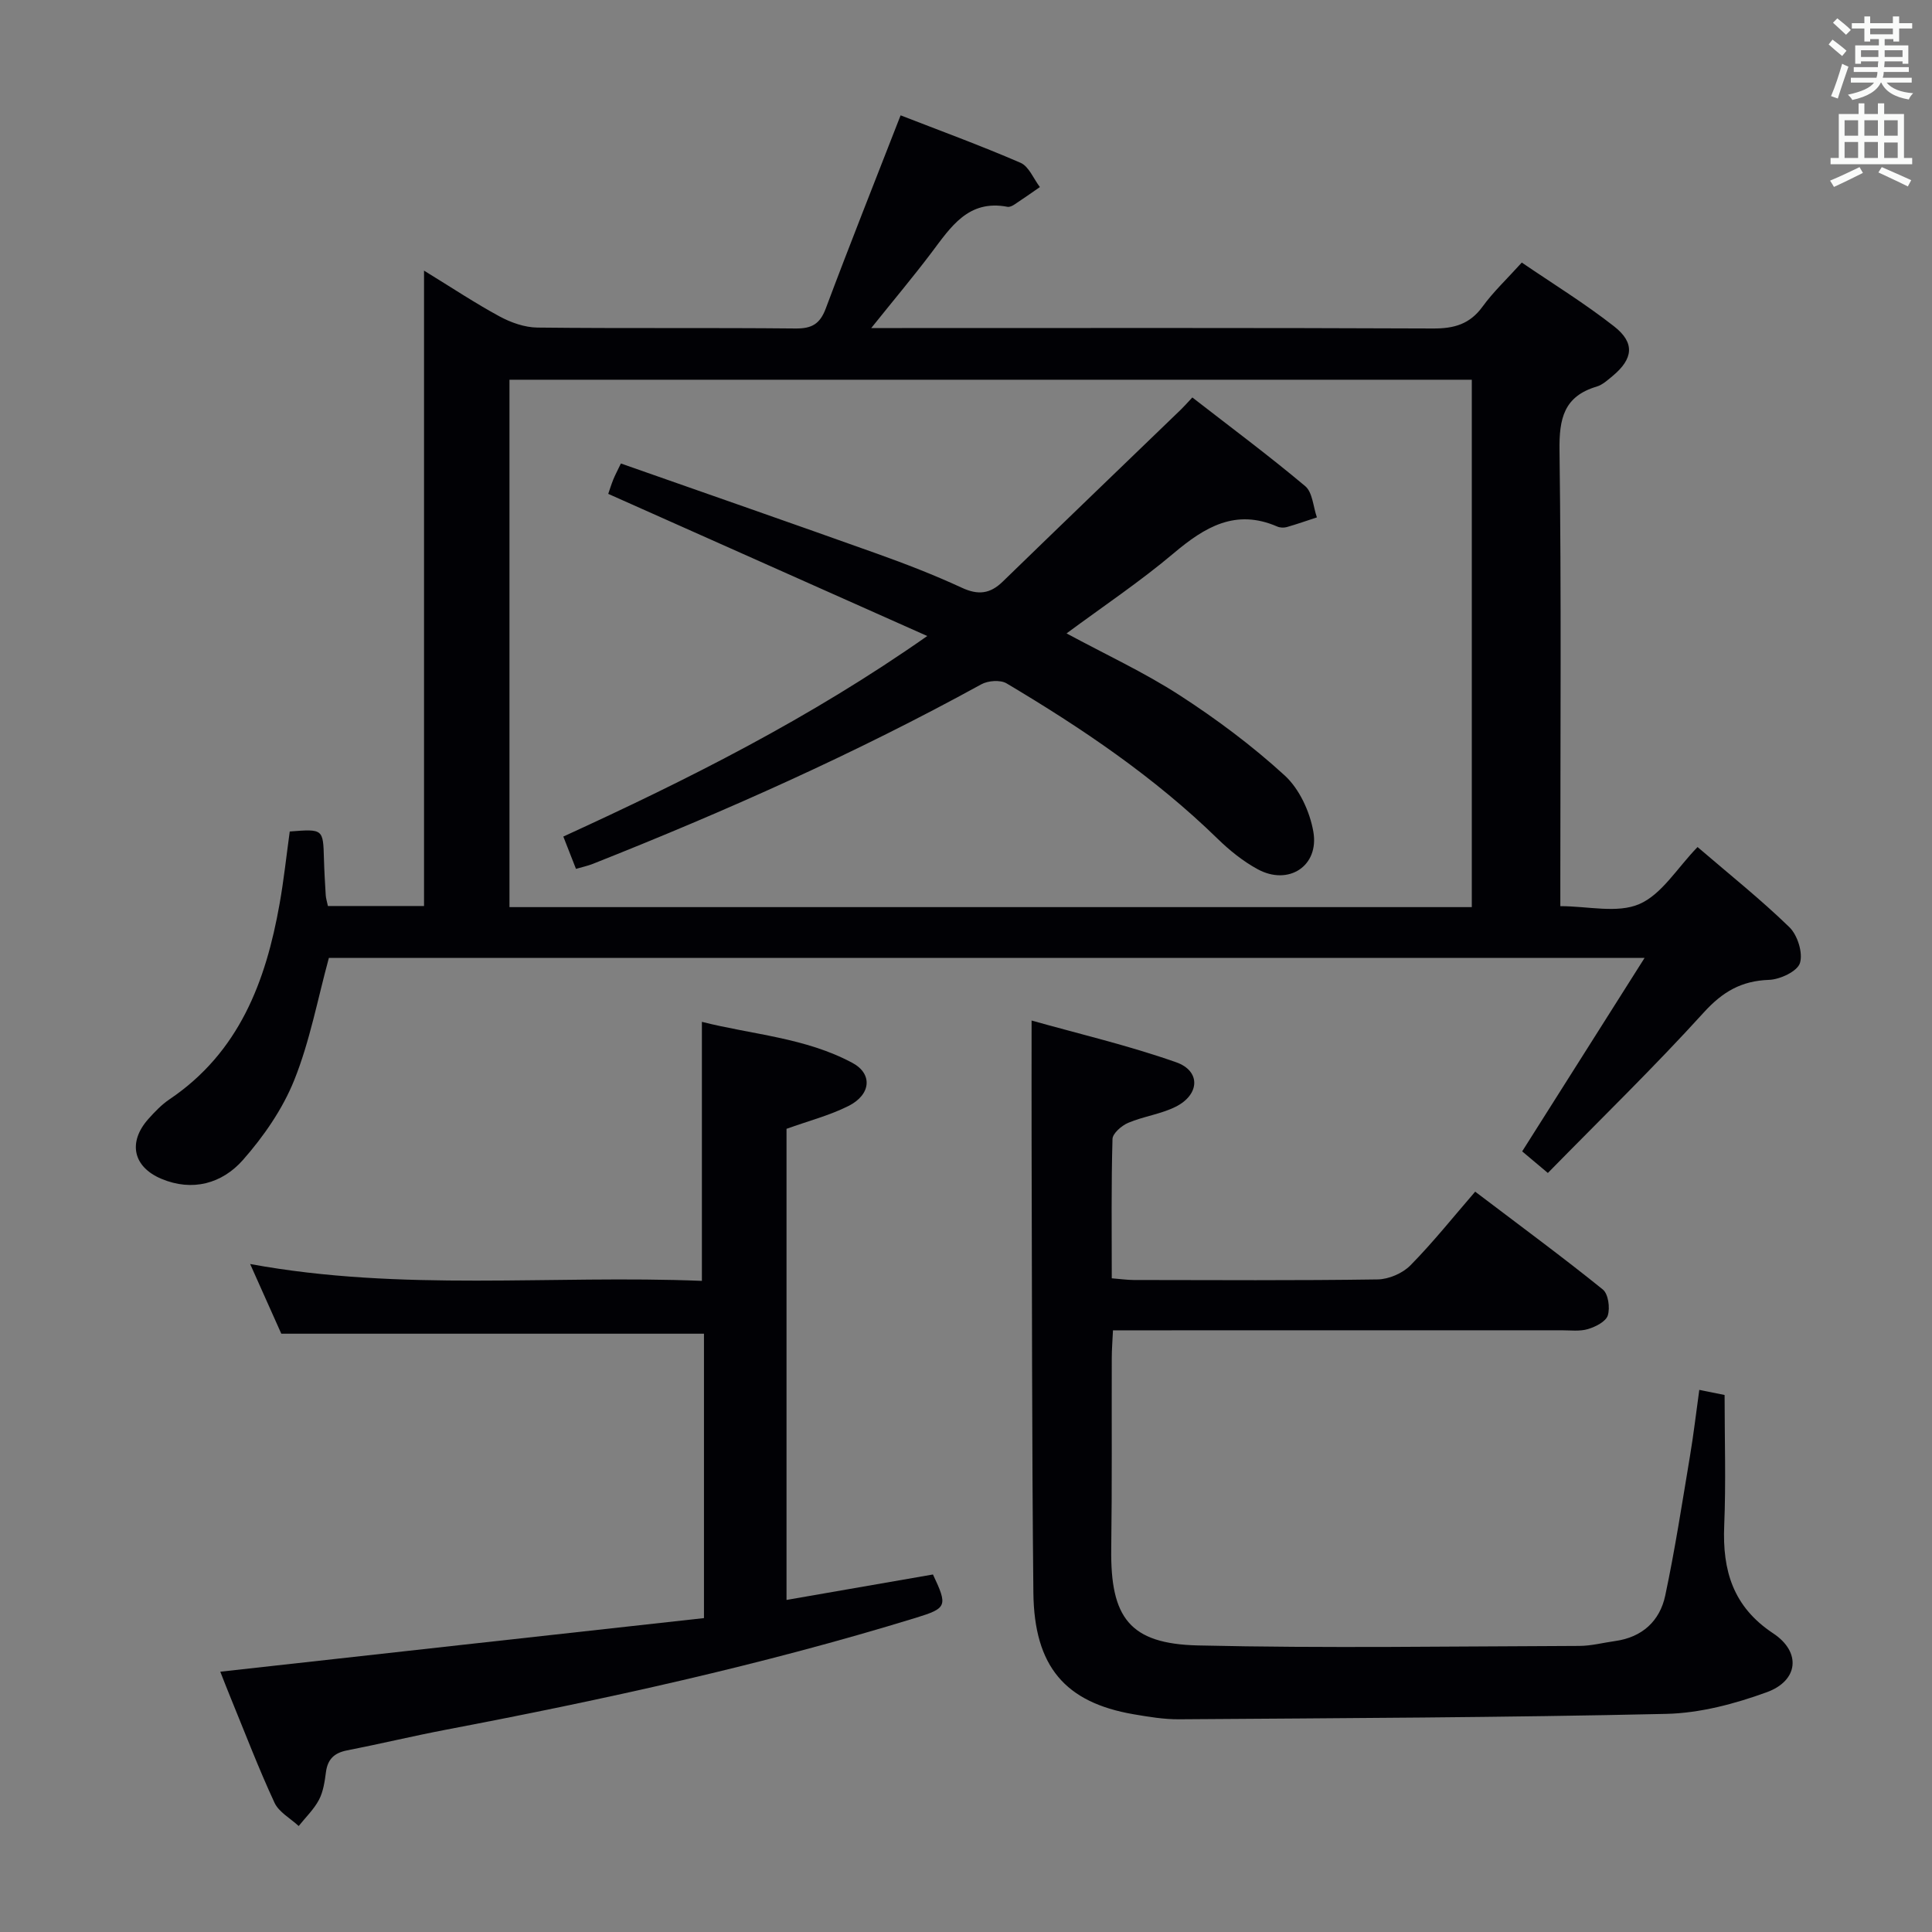 <svg enable-background="new 0 0 400 400" viewBox="0 0 400 400" xmlns="http://www.w3.org/2000/svg"><rect x="0" y="0" width="400" height="400" fill="#808080" stroke="none"/><g fill="#010105"><path d="m59.99 172.15c6.93-.54 6.91-.54 7.08 5.72.07 2.5.22 4.99.37 7.48.04.65.25 1.28.45 2.23h19.9c0-43.42 0-86.95 0-131.55 5.79 3.55 10.58 6.74 15.62 9.47 2.36 1.28 5.21 2.29 7.84 2.32 17.83.2 35.66.01 53.48.19 3.37.03 5.04-.95 6.24-4.15 4.94-13.19 10.15-26.27 15.49-39.98 7.94 3.09 16.48 6.21 24.82 9.82 1.74.75 2.7 3.3 4.02 5.03-1.76 1.22-3.51 2.45-5.3 3.63-.4.26-.97.54-1.4.46-8.15-1.57-11.76 4.21-15.78 9.53-3.77 4.99-7.8 9.78-12.44 15.57h6.37c36.66 0 73.32-.07 109.97.09 4.34.02 7.58-.89 10.22-4.52 2.23-3.07 5.05-5.72 8.13-9.13 6.39 4.36 13.02 8.44 19.11 13.21 4.37 3.42 3.96 6.73-.31 10.28-1.02.84-2.09 1.83-3.3 2.19-6.8 2.02-7.78 6.65-7.69 13.21.39 29.49.17 58.98.17 88.48v5.88c5.72 0 11.79 1.54 16.35-.43 4.65-2 7.82-7.45 12.06-11.81 6.6 5.67 13.09 10.84 19.01 16.59 1.69 1.64 2.85 5.33 2.19 7.43-.54 1.72-4.12 3.4-6.4 3.48-5.74.2-9.61 2.46-13.52 6.76-10.28 11.32-21.27 21.99-32.27 33.22-2.2-1.84-3.8-3.19-5.32-4.47 8.31-13.13 16.51-26.09 25.34-40.05-92 0-182.33 0-272.4 0-2.32 8.5-3.93 17.21-7.16 25.27-2.41 6.01-6.34 11.69-10.65 16.58-4.29 4.85-10.43 6.59-16.87 3.88-5.91-2.49-6.94-7.61-2.7-12.38 1.32-1.48 2.74-2.97 4.37-4.07 14.4-9.7 19.96-24.36 22.81-40.51.87-4.87 1.39-9.81 2.1-14.95zm244.73 15.66c0-36.68 0-72.9 0-109.19-66.6 0-132.93 0-199.24 0v109.19z"/><path d="m351.82 287.76c2.55.51 4.17.84 5.24 1.06 0 9.18.29 18.12-.08 27.04-.39 9.3 1.82 16.81 10.14 22.31 5.85 3.87 5.24 9.8-1.34 12.19-6.62 2.41-13.81 4.32-20.79 4.48-33.62.76-67.26.88-100.89 1.12-3.13.02-6.29-.51-9.4-1.04-14.17-2.44-20.59-9.88-20.75-25.19-.32-31.15-.27-62.31-.37-93.47-.02-7.95 0-15.89 0-24.97 9.8 2.76 20.05 5.16 29.93 8.64 5.12 1.8 4.9 6.69-.08 9.2-3.07 1.54-6.66 1.99-9.85 3.34-1.36.58-3.22 2.18-3.25 3.35-.27 9.47-.15 18.95-.15 28.84 1.7.13 3.12.34 4.55.35 16.83.02 33.66.13 50.49-.12 2.32-.03 5.18-1.27 6.8-2.92 4.67-4.74 8.84-9.98 13.4-15.25 9.9 7.51 18.31 13.7 26.42 20.25 1.14.92 1.53 3.78 1.04 5.37-.39 1.27-2.53 2.36-4.1 2.83-1.69.51-3.63.25-5.46.25-28.83.01-57.65.01-86.48.01-1.97 0-3.94 0-6.41 0-.1 2.2-.25 3.96-.25 5.72-.04 13.16.07 26.33-.11 39.49-.19 14.26 3.78 19.7 17.96 20.03 26.31.61 52.64.18 78.97.1 2.47-.01 4.93-.67 7.4-1.01 5.6-.78 9.25-4.14 10.37-9.42 2.03-9.56 3.51-19.23 5.12-28.87.74-4.4 1.25-8.81 1.93-13.71z"/><path d="m145.75 335.01c0-20.65 0-39.62 0-58.88-29.03 0-57.87 0-87.51 0-1.77-3.96-3.92-8.76-6.45-14.43 31.42 5.78 62.44 2.23 93.53 3.49 0-17.96 0-35.35 0-53.63 10.43 2.65 21.43 3.26 31.18 8.51 4.21 2.27 3.83 6.56-.81 8.9-3.93 1.98-8.3 3.1-12.85 4.74v97.54c10.21-1.77 20.27-3.52 30.32-5.27 3.08 6.53 2.92 6.98-3.55 8.97-31.94 9.81-64.51 16.92-97.29 23.17-6.85 1.31-13.63 2.94-20.47 4.28-2.61.51-4 1.79-4.36 4.46-.26 1.96-.55 4.06-1.45 5.77-1.05 1.99-2.77 3.63-4.2 5.43-1.71-1.59-4.1-2.87-5.01-4.83-3.28-7.07-6.07-14.38-9.03-21.6-.81-1.97-1.57-3.95-2.19-5.52 33.5-3.73 66.75-7.41 100.14-11.1z"/><path d="m119.25 179.89c-.82-2.1-1.6-4.08-2.62-6.69 25.72-11.78 50.91-24.38 75.35-41.52-22.58-10.06-44.2-19.7-66.05-29.43.3-.87.63-1.95 1.05-2.99.37-.91.84-1.78 1.57-3.3 17.76 6.24 35.42 12.38 53.02 18.67 5.94 2.12 11.85 4.41 17.58 7.06 3.36 1.56 5.84 1.27 8.44-1.26 12.27-11.92 24.61-23.77 36.93-35.66.59-.57 1.14-1.2 2.34-2.48 7.84 6.09 15.79 12 23.37 18.36 1.53 1.29 1.65 4.27 2.42 6.47-2.08.68-4.15 1.41-6.25 2.01-.6.17-1.4.13-1.97-.12-8.62-3.74-14.99.1-21.44 5.54-6.94 5.86-14.54 10.94-22.17 16.59 8.13 4.39 16.13 8.09 23.45 12.83 7.63 4.94 15.01 10.45 21.71 16.58 3.04 2.78 5.2 7.47 5.93 11.62 1.26 7.15-5.15 11.27-11.53 7.79-3.02-1.64-5.82-3.9-8.29-6.31-13.08-12.76-28.09-22.89-43.7-32.17-1.29-.76-3.84-.57-5.24.21-25.96 14.26-52.94 26.28-80.45 37.18-1.06.41-2.17.65-3.45 1.02z"/></g><path d="m378.6 9.2.8-1c.9.7 1.9 1.4 2.9 2.3l-.9 1.1c-1.1-.9-2-1.7-2.8-2.4zm.5 10.7c.9-2.1 1.6-4.3 2.3-6.7.4.2.8.4 1.3.6-.7 2.1-1.5 4.3-2.2 6.6zm.4-15.2.9-.9c1 .8 2 1.6 2.8 2.4l-1 1c-1-.9-1.9-1.8-2.7-2.5zm12.5-1.3h1.2v1.4h2.7v1.1h-2.7v2.7h-1.2v-.5h-1.8v1.3h4.9v3.8h-1.2v-.5h-3.7c0 .4-.1.9-.1 1.2h5.1v1h-5.2c0 .5-.1.9-.2 1.2h6v1h-5.2c1.1 1.3 2.9 2 5.5 2.2-.4.4-.7.8-.9 1.3-2.9-.5-4.8-1.6-5.7-3.5h-.1c-.8 1.7-2.7 2.9-5.9 3.6-.2-.4-.6-.8-.9-1.1 2.8-.6 4.6-1.4 5.4-2.5h-4.8v-1h5.3c.1-.3.2-.7.2-1.2h-4.9v-1h5c0-.4 0-.8.1-1.2h-3.6v.5h-1.2v-3.8h4.9v-1.3h-1.8v.5h-1.2v-2.7h-2.6v-1.1h2.6v-1.4h1.2v1.4h4.7v-1.4zm-6.7 8.4h3.6c0-.4 0-.9 0-1.4h-3.6zm1.9-4.7h4.7v-1.2h-4.7zm6.7 3.3h-3.7v1.4h3.7z" fill="#fafbfa"/><path d="m384.7 21.4h1.3v2.2h2.8v-2.2h1.3v2.2h4.1v9.1h1.7v1.3h-16.9v-1.3h1.7v-9.1h4.1v-2.2zm.3 13.2.7 1.2c-1.8.9-3.8 1.9-6 2.9-.2-.4-.5-.8-.8-1.3 2.4-1 4.4-2 6.1-2.8zm-3.1-6.5h2.8v-3.2h-2.8zm0 4.6h2.8v-3.3h-2.8zm4.1-4.6h2.8v-3.2h-2.8zm0 4.6h2.8v-3.3h-2.8zm3.6 1.9c2.1.9 4.1 1.8 6.1 2.7l-.7 1.3c-2.2-1.1-4.2-2-6.1-2.9zm3.3-9.7h-2.8v3.2h2.8zm-2.8 7.8h2.8v-3.2h-2.8z" fill="#fafbfa"/></svg>